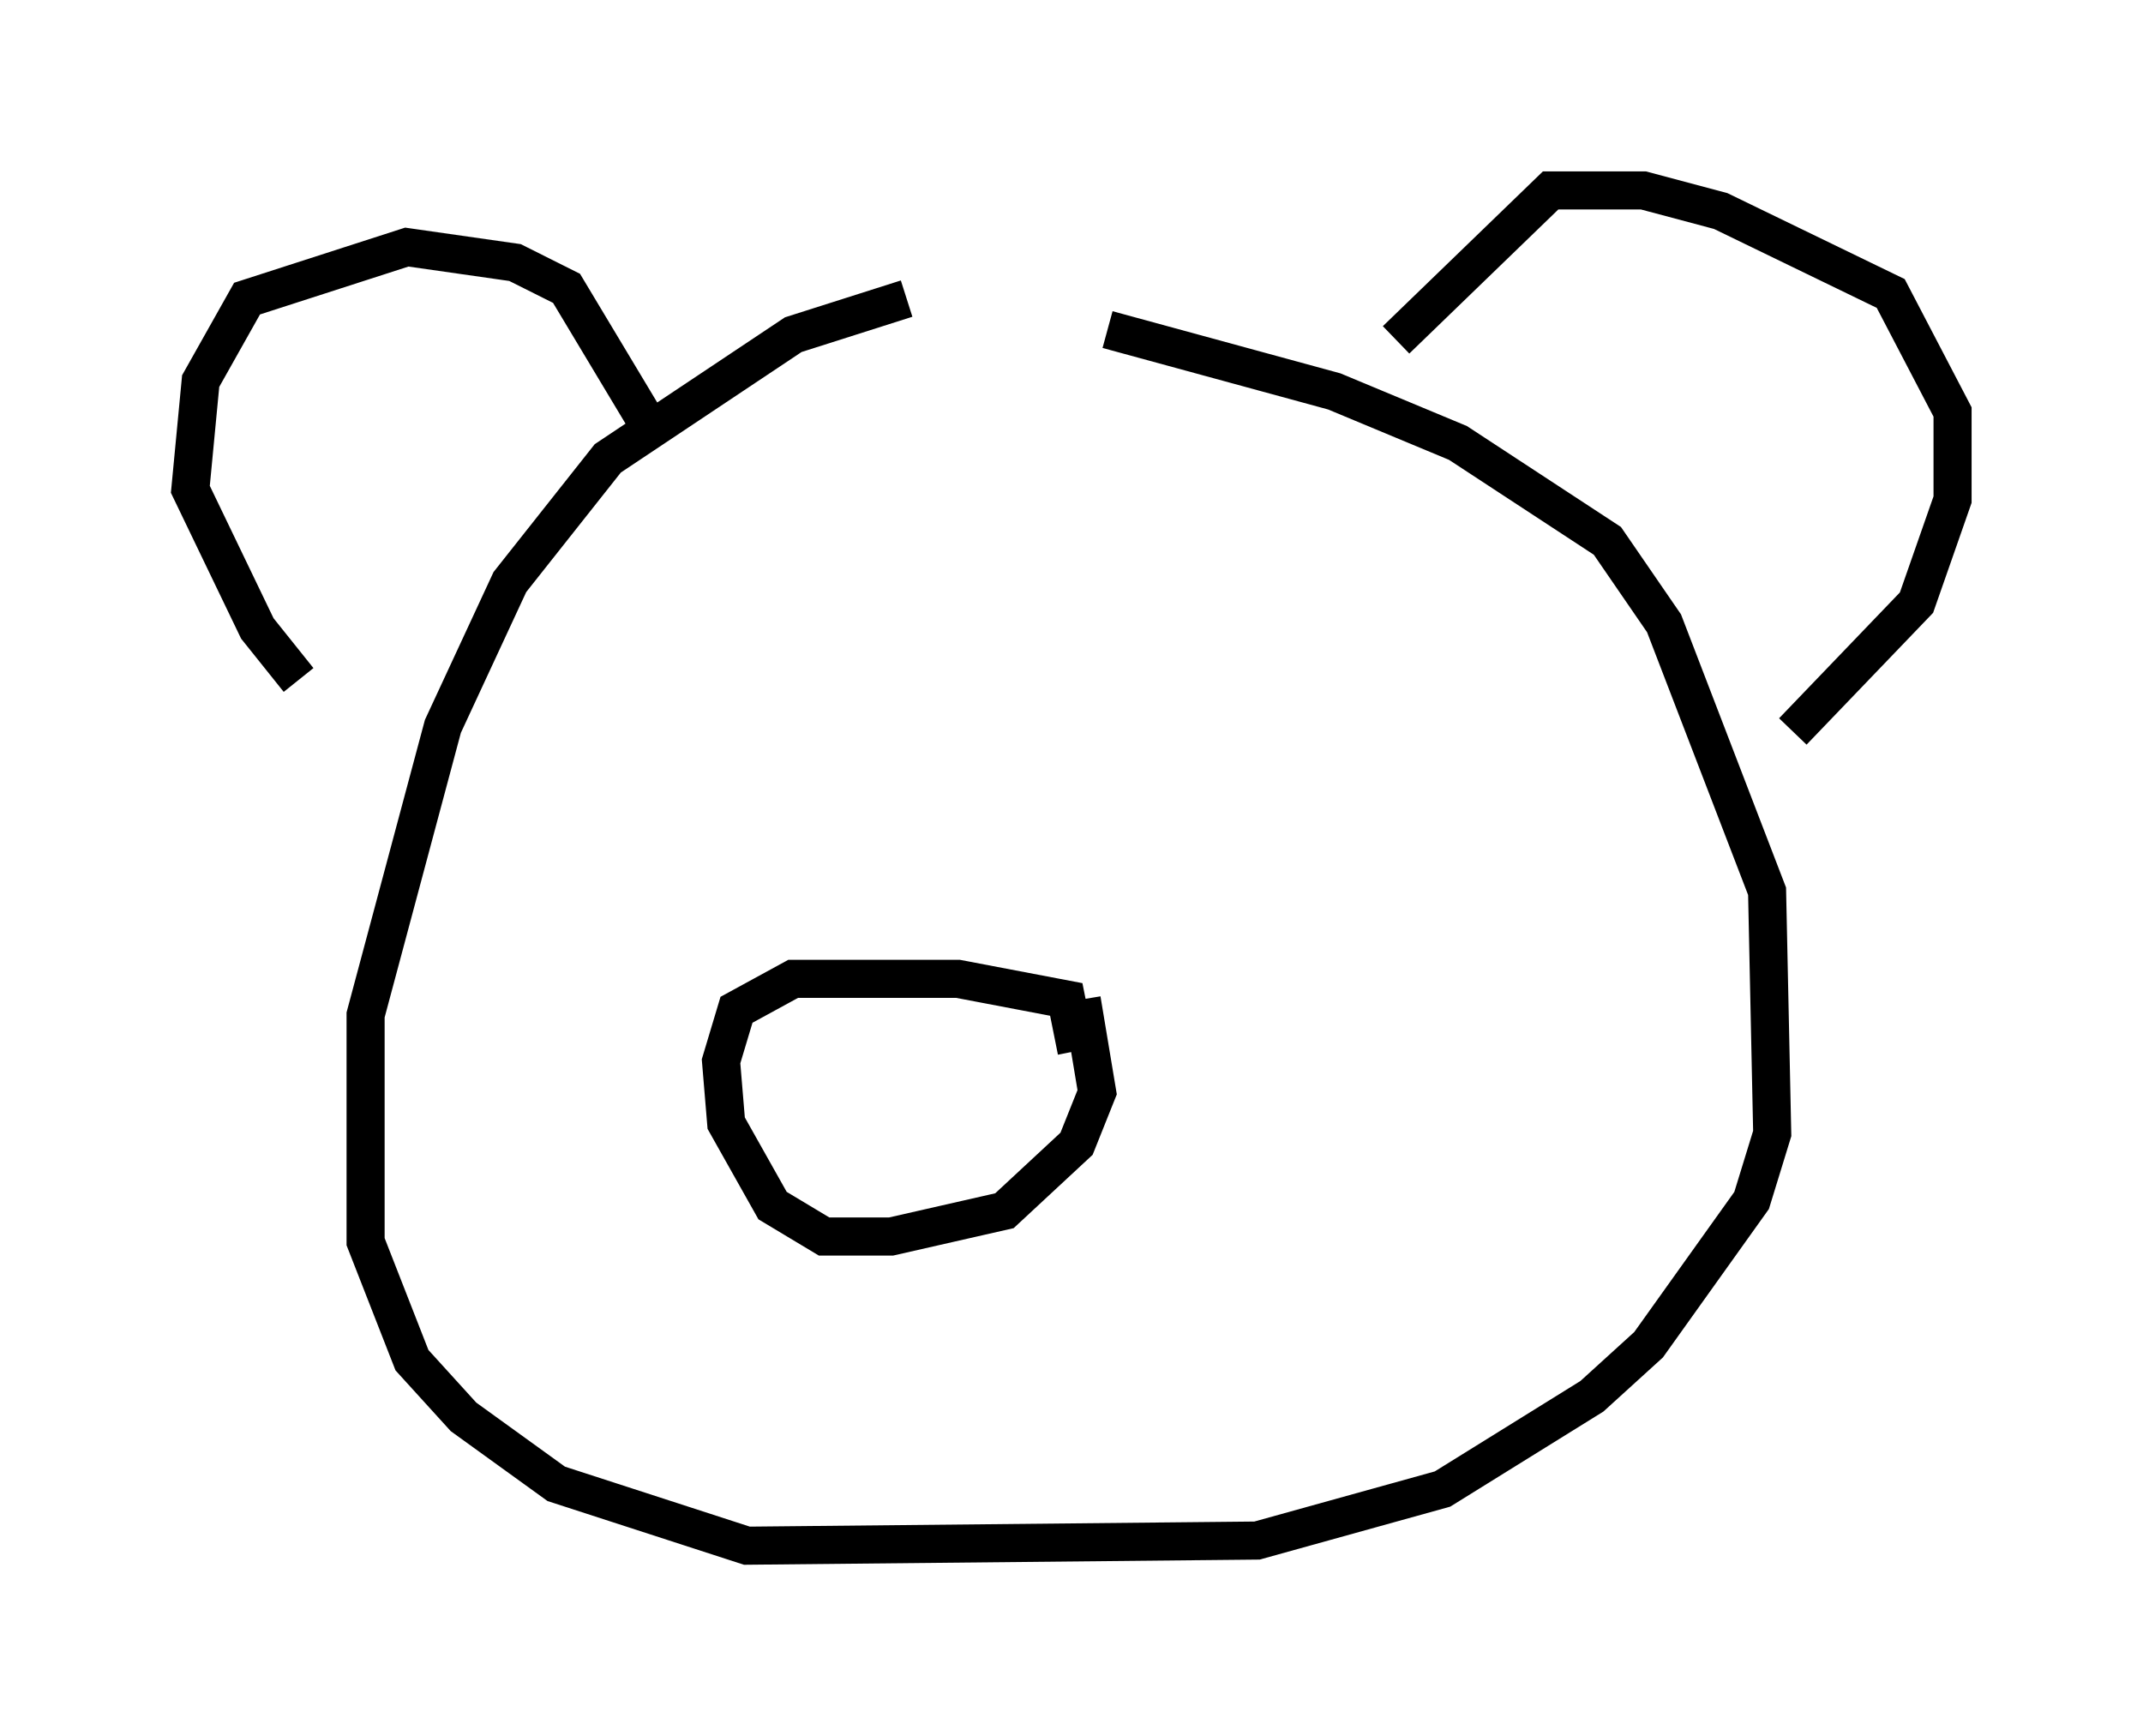 <?xml version="1.0" encoding="utf-8" ?>
<svg baseProfile="full" height="45.588" version="1.1" width="56.278" xmlns="http://www.w3.org/2000/svg" xmlns:ev="http://www.w3.org/2001/xml-events" xmlns:xlink="http://www.w3.org/1999/xlink"><defs /><rect fill="white" height="45.588" width="56.278" x="0" y="0" /><path d="M28.545, 8.112 m-4.736, -0.271 l-2.977, 0.947 -4.871, 3.248 l-2.571, 3.248 -1.759, 3.789 l-2.03, 7.578 0.0, 5.954 l1.218, 3.112 1.353, 1.488 l2.436, 1.759 5.007, 1.624 l13.396, -0.135 4.871, -1.353 l3.924, -2.436 1.488, -1.353 l2.706, -3.789 0.541, -1.759 l-0.135, -6.36 -2.706, -7.036 l-1.488, -2.165 -3.924, -2.571 l-3.248, -1.353 -5.954, -1.624 m-12.178, 2.3 l-2.03, -3.383 -1.353, -0.677 l-2.842, -0.406 -4.195, 1.353 l-1.218, 2.165 -0.271, 2.842 l1.759, 3.654 1.083, 1.353 m28.822, -8.931 l4.059, -3.924 2.436, 0.0 l2.03, 0.541 4.465, 2.165 l1.624, 3.112 0.0, 2.3 l-0.947, 2.706 -3.248, 3.383 m-27.469, 1.218 l0.0, 0.0 m12.178, -0.135 l0.0, 0.0 m0.812, -0.541 l0.0, 0.0 m-4.33, 7.848 l-0.271, -1.353 -2.842, -0.541 l-4.33, 0.0 -1.488, 0.812 l-0.406, 1.353 0.135, 1.624 l1.218, 2.165 1.353, 0.812 l1.759, 0.0 2.977, -0.677 l1.894, -1.759 0.541, -1.353 l-0.406, -2.436 " fill="none" stroke="black" stroke-width="1" /></svg>